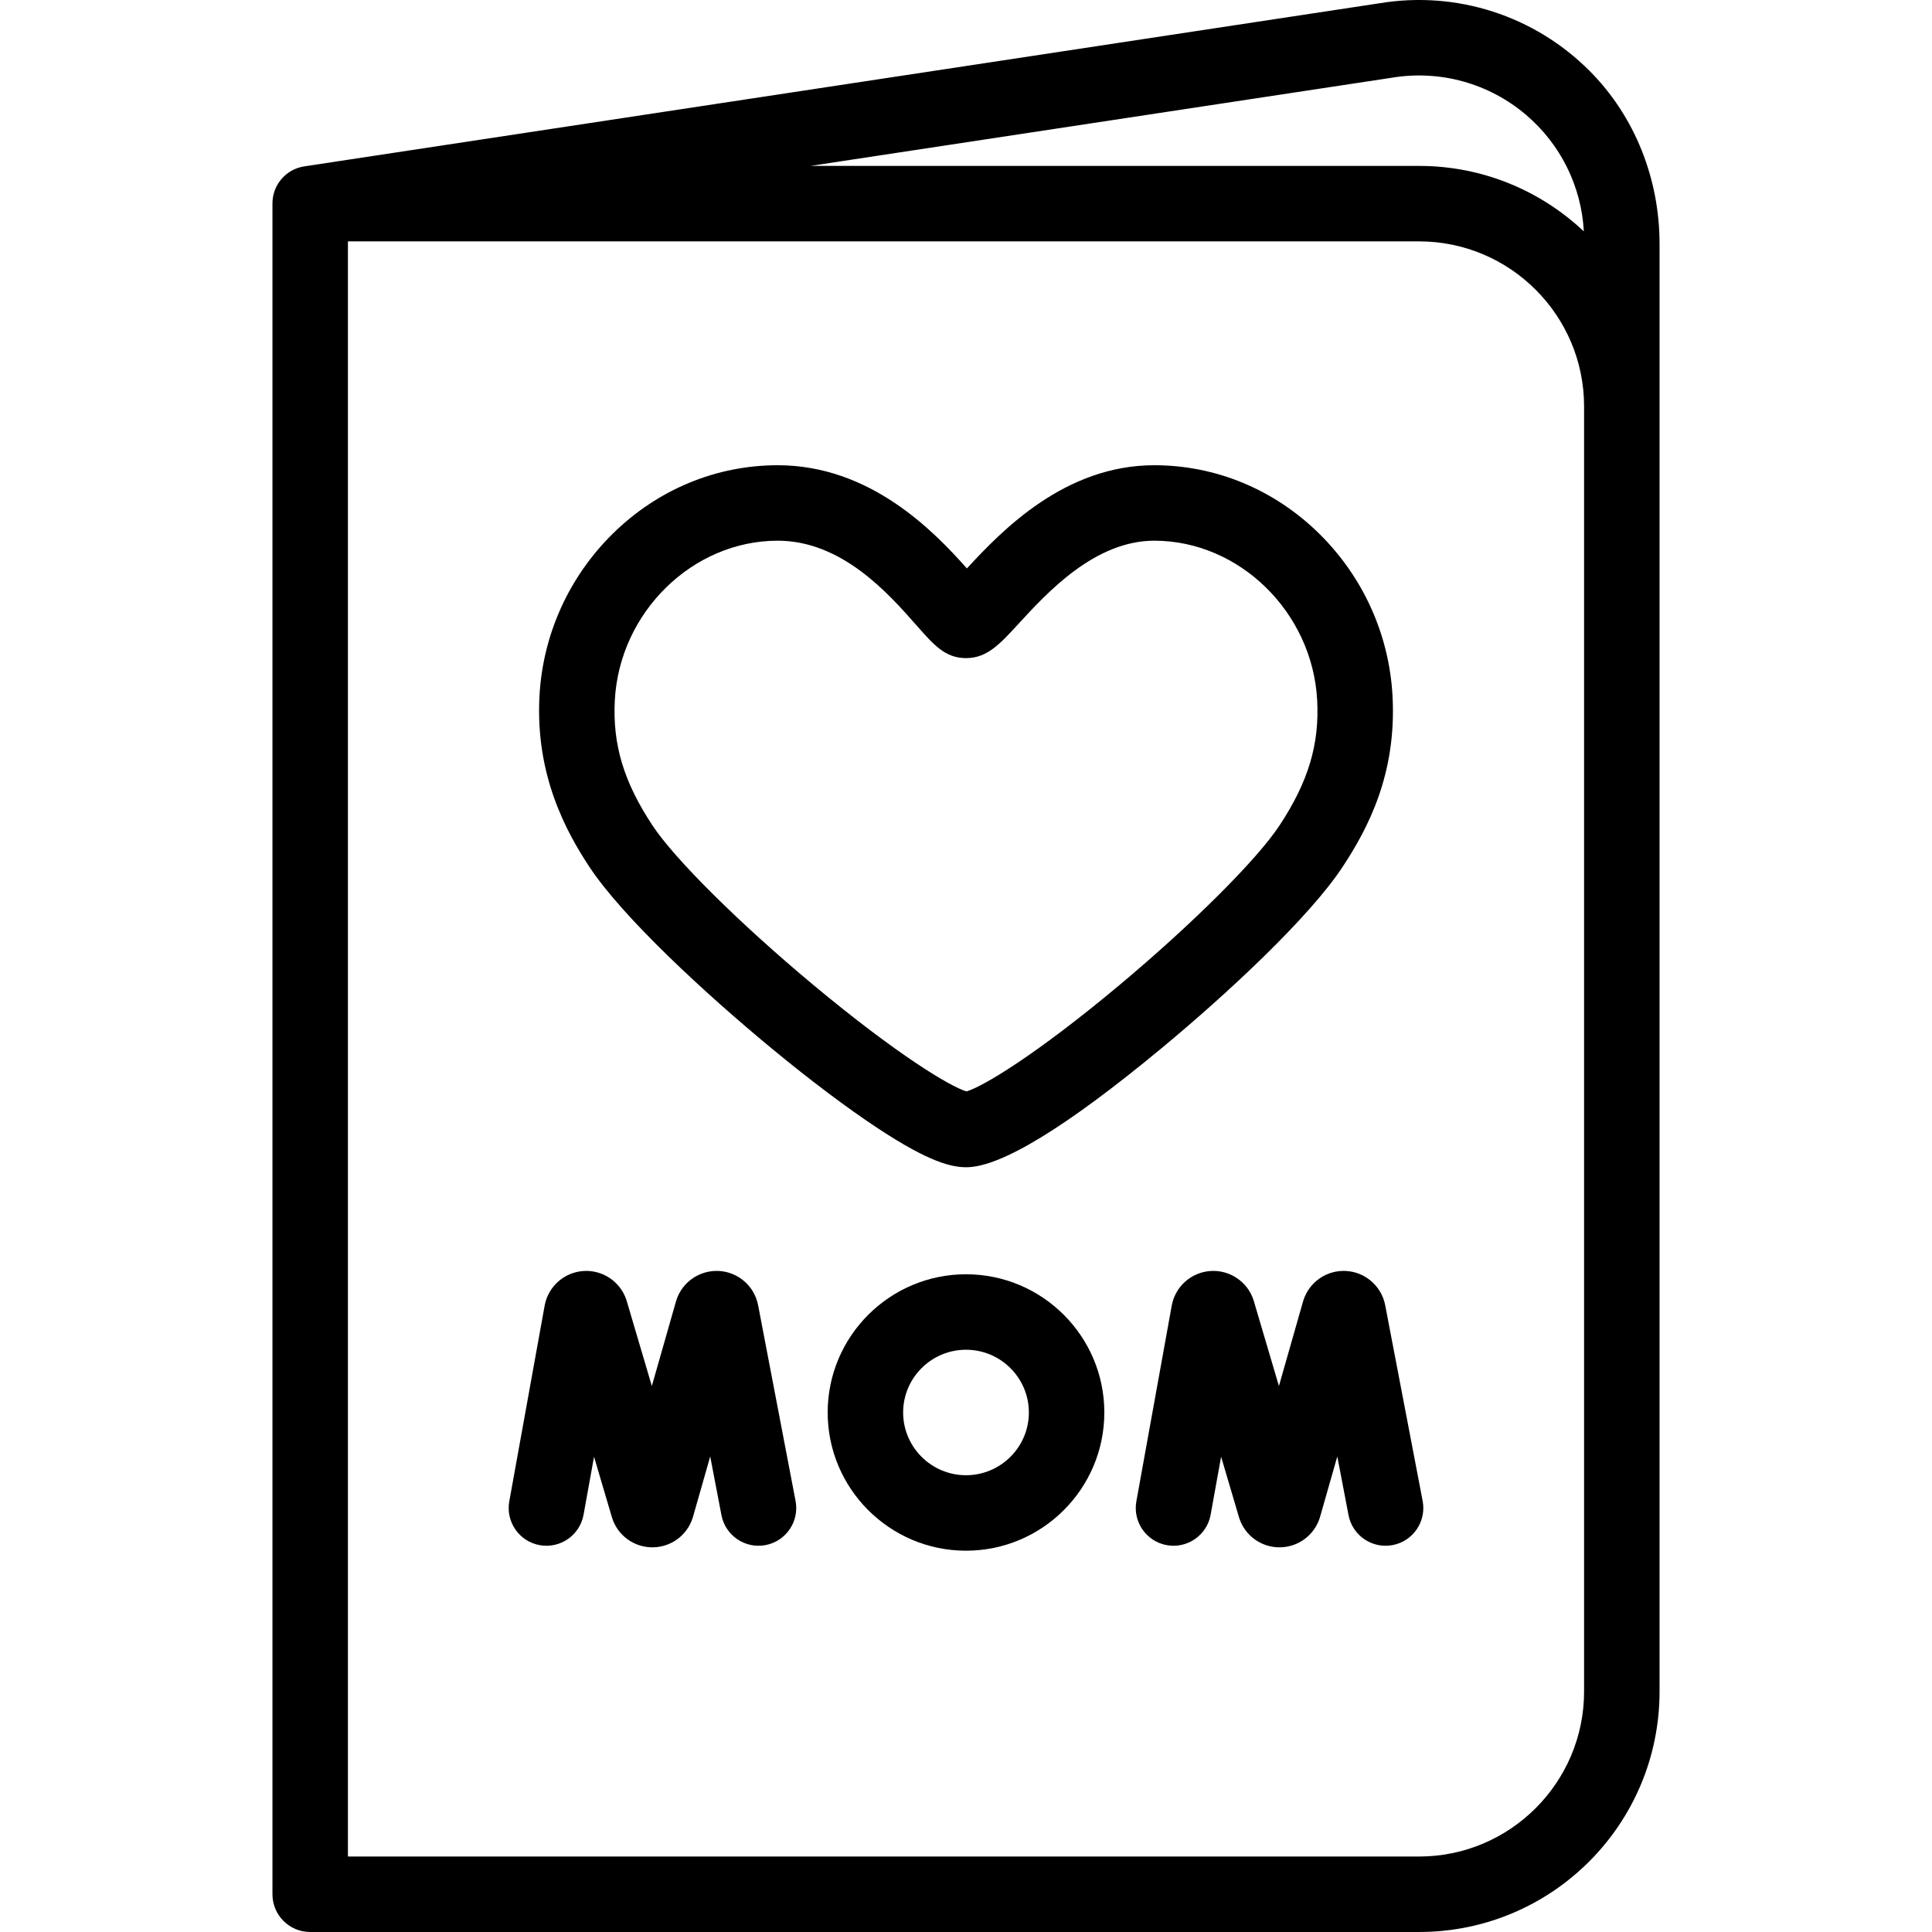 <svg id="Capa_1" enable-background="new 0 0 511.991 511.991" height="512" viewBox="0 0 511.991 511.991" width="512" xmlns="http://www.w3.org/2000/svg"><g><path d="m421.236 18.775c-14.637-14.666-35.211-21.23-55.435-17.945l-284.992 43.234c-.012.002-.024.003-.037.005-4.908.679-8.571 4.871-8.571 9.825v.073 448.024c0 5.523 4.477 10 10 10h293.864c35.195 0 63.726-28.531 63.726-63.726v-383.645c0-17.111-6.469-33.734-18.555-45.845zm-52.379 1.82c.038-.005.075-.012.113-.018 12.708-2.075 25.618 1.513 35.423 9.846 9.177 7.799 14.683 18.951 15.333 30.892-11.413-10.751-26.781-17.348-43.661-17.348h-161.274zm50.934 427.67c0 24.111-19.615 43.726-43.726 43.726h-283.864v-428.024h283.864c24.111 0 43.726 19.615 43.726 43.726z"/><path d="m200.902 345.88c-.007-.04-.015-.079-.023-.118-1.016-4.981-5.27-8.661-10.346-8.948-5.079-.276-9.718 2.89-11.289 7.725-.037.114-.072.229-.105.345l-6.398 22.42-6.65-22.517c-.035-.12-.073-.239-.113-.357-1.622-4.819-6.29-7.944-11.372-7.605-5.073.341-9.288 4.066-10.25 9.059-.007.038-.015.075-.021.113l-9.371 51.861c-.982 5.435 2.628 10.637 8.062 11.619 5.437.98 10.637-2.627 11.619-8.062l2.777-15.369 4.731 16.019c.035.119.072.237.112.355 1.538 4.572 5.8 7.633 10.619 7.632h.058c4.843-.025 9.102-3.135 10.599-7.74.037-.115.073-.23.106-.347l4.563-15.991 2.974 15.542c1.038 5.424 6.279 8.978 11.701 7.942 5.424-1.038 8.98-6.276 7.942-11.701z"/><path d="m367.083 345.881c-.008-.041-.016-.082-.024-.123-1.018-4.98-5.273-8.658-10.348-8.944-5.084-.29-9.717 2.891-11.287 7.725-.037.114-.072.229-.105.345l-6.398 22.42-6.651-22.517c-.035-.119-.072-.236-.111-.354-1.621-4.82-6.301-7.943-11.371-7.609-5.075.341-9.291 4.066-10.252 9.06-.007.038-.015.075-.021.113l-9.371 51.861c-.982 5.435 2.628 10.637 8.062 11.619 5.438.98 10.637-2.627 11.619-8.062l2.777-15.369 4.731 16.019c.035.119.072.237.112.355 1.538 4.572 5.8 7.633 10.619 7.632h.058c4.843-.025 9.103-3.135 10.6-7.74.037-.115.073-.23.106-.347l4.563-15.99 2.973 15.541c1.038 5.425 6.282 8.979 11.701 7.943 5.425-1.038 8.981-6.276 7.943-11.701z"/><path d="m255.996 337.688c-20.213 0-36.658 16.431-36.658 36.628s16.445 36.628 36.658 36.628 36.658-16.431 36.658-36.628-16.445-36.628-36.658-36.628zm0 53.256c-9.185 0-16.658-7.459-16.658-16.628s7.473-16.628 16.658-16.628 16.658 7.459 16.658 16.628-7.473 16.628-16.658 16.628z"/><path d="m204.389 277.751c10.359 8.555 20.145 15.917 28.299 21.289 13.755 9.062 19.549 10.284 23.403 10.284 9.069 0 26.459-10.602 51.69-31.511 17.397-14.418 39.147-34.621 48.016-48.082 6.74-10.23 14.336-24.62 13.232-45.253-.875-16.295-7.785-31.594-19.458-43.079-11.87-11.678-27.379-18.11-43.671-18.11-23.685 0-40.326 17.211-49.663 27.347-8.88-9.987-25.676-27.347-50.142-27.347-16.294 0-31.804 6.432-43.674 18.11-11.673 11.484-18.583 26.784-19.458 43.081-1.118 20.9 7.02 35.839 13.237 45.258 8.789 13.315 30.656 33.532 48.189 48.013zm-41.455-92.202c1.251-23.303 20.613-42.261 43.161-42.261 17.048 0 29.407 14.049 36.791 22.443 4.594 5.223 7.629 8.673 13.112 8.673 5.565 0 8.91-3.643 13.974-9.157 7.542-8.213 20.164-21.959 35.929-21.959 22.546 0 41.907 18.958 43.158 42.259.626 11.708-2.353 21.63-9.962 33.179-5.986 9.086-23.056 26.106-42.474 42.352-22.216 18.585-36.244 26.926-40.505 28.154-4.264-1.264-18.332-9.667-40.667-28.292-19.543-16.297-36.646-33.264-42.559-42.221-7.608-11.522-10.586-21.442-9.958-33.17z"/></g></svg>